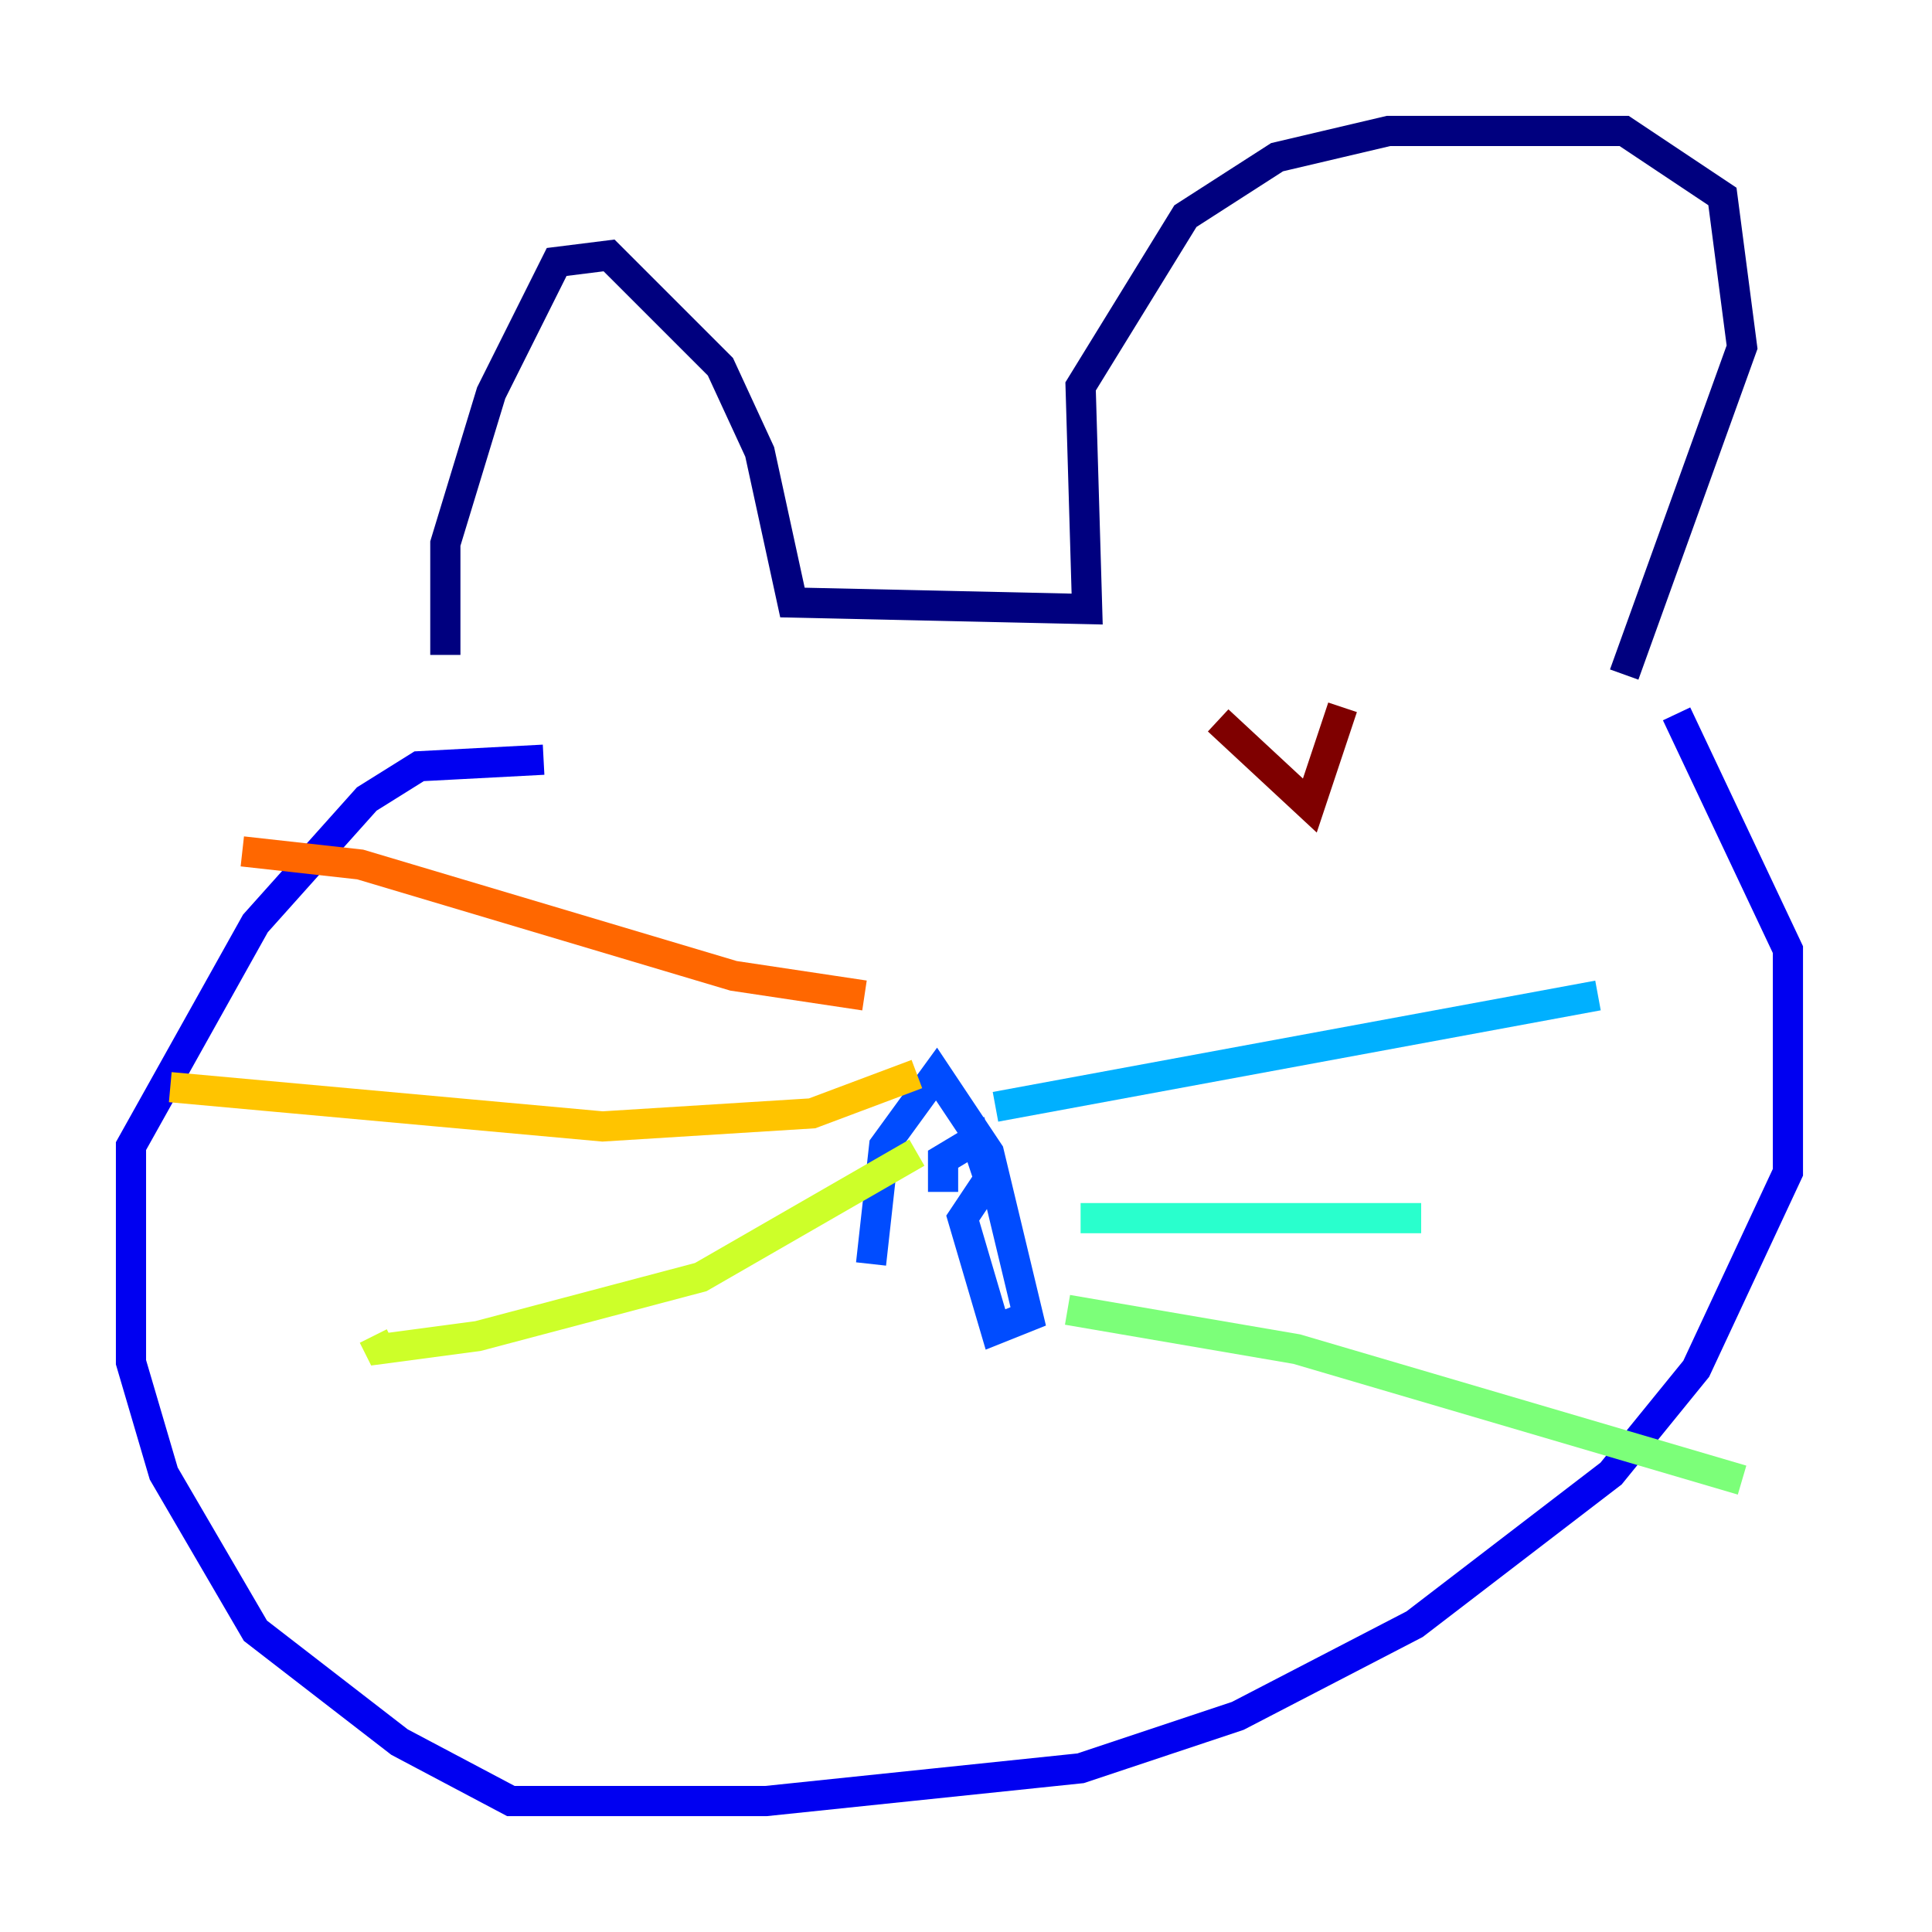 <?xml version="1.0" encoding="utf-8" ?>
<svg baseProfile="tiny" height="128" version="1.2" viewBox="0,0,128,128" width="128" xmlns="http://www.w3.org/2000/svg" xmlns:ev="http://www.w3.org/2001/xml-events" xmlns:xlink="http://www.w3.org/1999/xlink"><defs /><polyline fill="none" points="29.505,43.39 29.505,36.014 32.542,26.034 36.881,17.356 40.352,16.922 47.729,24.298 50.332,29.939 52.502,39.919 72.027,40.352 71.593,25.6 78.536,14.319 84.61,10.414 91.986,8.678 107.607,8.678 114.115,13.017 115.417,22.997 107.607,44.691" stroke="#00007f" stroke-width="2" /><polyline fill="none" points="111.078,47.295 118.454,62.915 118.454,77.668 112.38,90.685 106.739,97.627 93.722,107.607 82.007,113.681 71.593,117.153 50.766,119.322 33.844,119.322 26.468,115.417 16.922,108.041 10.848,97.627 8.678,90.251 8.678,75.932 16.922,61.18 24.298,52.936 27.77,50.766 36.014,50.332" stroke="#0000f1" stroke-width="2" /><polyline fill="none" points="57.709,83.742 58.576,75.932 62.047,71.159 65.519,76.366 68.122,87.214 65.953,88.081 63.783,80.705 65.519,78.102 64.651,75.498 62.481,76.8 62.481,78.969" stroke="#004cff" stroke-width="2" /><polyline fill="none" points="65.953,73.329 105.871,65.953" stroke="#00b0ff" stroke-width="2" /><polyline fill="none" points="71.593,80.705 94.156,80.705" stroke="#29ffcd" stroke-width="2" /><polyline fill="none" points="70.725,86.78 85.912,89.383 115.417,98.061" stroke="#7cff79" stroke-width="2" /><polyline fill="none" points="60.746,76.366 46.427,84.61 31.675,88.515 25.166,89.383 24.732,88.515" stroke="#cdff29" stroke-width="2" /><polyline fill="none" points="60.746,71.159 53.803,73.763 39.919,74.63 11.281,72.027" stroke="#ffc400" stroke-width="2" /><polyline fill="none" points="57.275,65.953 48.597,64.651 23.864,57.275 16.054,56.407" stroke="#ff6700" stroke-width="2" /><polyline fill="none" points="83.742,51.634 83.742,51.634" stroke="#f10700" stroke-width="2" /><polyline fill="none" points="88.949,46.861 86.78,53.37 80.705,47.729" stroke="#7f0000" stroke-width="2" /></svg>